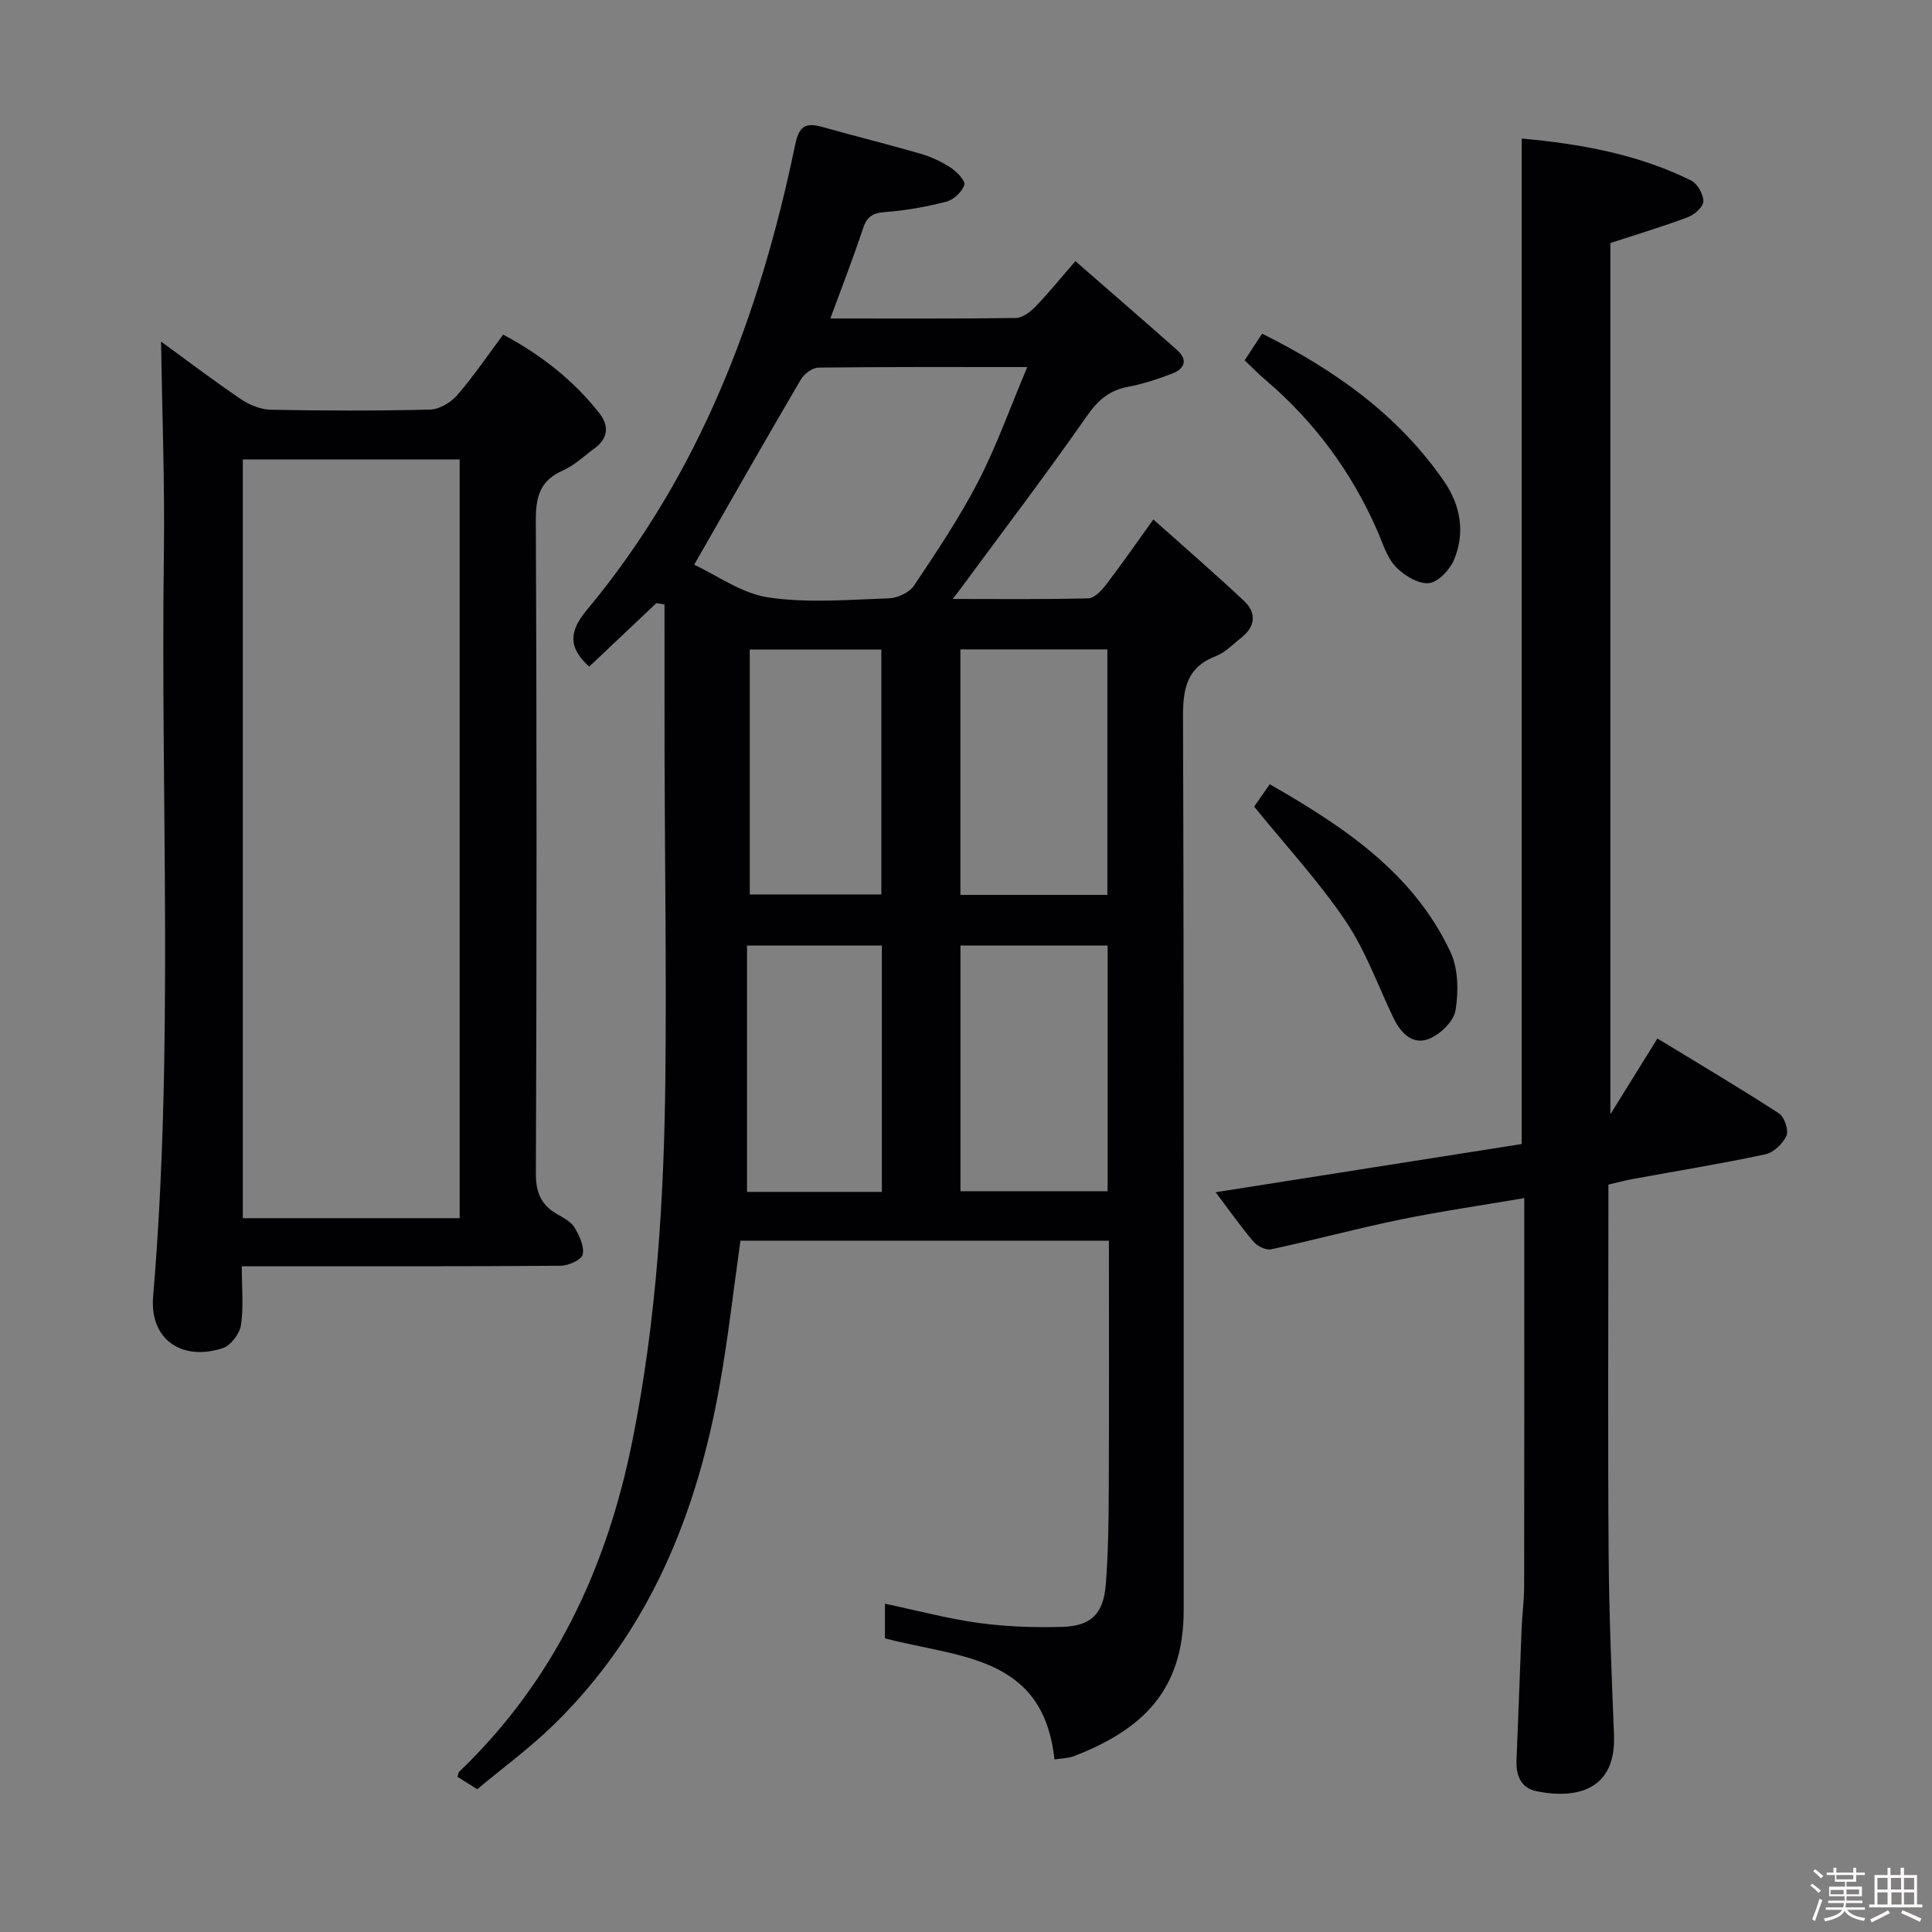 <svg enable-background="new 0 0 400 400" viewBox="0 0 400 400" xmlns="http://www.w3.org/2000/svg"><rect x="0" y="0" width="400" height="400" fill="#808080" stroke="none"/><path d="m374.8 390.4.4-.4c.7.5 1.3 1 1.8 1.4l-.5.5c-.5-.6-1.1-1.1-1.7-1.5zm1 7.3-.6-.3c.5-1.4 1.1-2.8 1.5-4.3.2.1.4.2.6.3-.5 1.3-1 2.8-1.5 4.3zm-.4-10.3.4-.4c.4.3 1 .8 1.7 1.4l-.5.5c-.4-.5-1-1-1.6-1.5zm2.5.3h1.7v-1h.6v1h3.5v-1h.6v1h1.8v.5h-1.8v1.4h-2v1h3.2v2h-3.2v.9h3.3v.5h-3.4c0 .3-.1.6-.1.9h4v.5h-3.7c.7.9 1.9 1.5 3.8 1.7-.1.2-.2.4-.3.6-2.1-.4-3.5-1.1-4-2.1-.4 1-1.8 1.7-4 2.2-.1-.2-.2-.4-.3-.6 2.1-.4 3.4-1 3.8-1.8h-3.4v-.5h3.6c.1-.3.1-.6.2-.9h-3.3v-.5h3.4c0-.3 0-.6 0-.9h-3.2v-2h3.3v-1h-2.1v-1.4h-1.7v-.5zm1.1 3.5v1h2.7c0-.3 0-.4 0-.4 0-.1 0-.2 0-.2 0-.1 0-.2 0-.3h-2.7zm1.2-3v.9h3.5v-.9zm4.7 3h-2.6v.6.4h2.6z" fill="#fcfbfa"/><path d="m393.6 386.7h.6v1.5h2.7v6.1h1.1v.6h-11v-.6h1.1v-6.1h2.7v-1.5h.6v1.5h2.1v-1.5zm-2.7 8.8.4.6c-1.2.6-2.5 1.3-3.8 1.9-.1-.2-.2-.4-.3-.6 1.2-.6 2.5-1.2 3.7-1.9zm-2.2-6.7v2.4h2.1v-2.4zm0 3v2.5h2.1v-2.5zm2.8-3v2.4h2.1v-2.4zm.1 3v2.5h2.1v-2.5h-2.2zm5.9 6.1c-1.4-.7-2.7-1.3-3.9-1.8l.3-.6c1.5.6 2.7 1.2 3.9 1.7zm-1.2-9.1h-2.1v2.4h2.1zm-2.1 3v2.5h2.1v-2.5z" fill="#fcfbfa"/><g fill="#010104"><path d="m135.89 124.87c-4.64 4.39-9.28 8.78-13.9 13.15-4.52-4.08-4.08-7.43-.44-11.79 23.35-28.05 35.8-61.1 43.1-96.35.83-4 2.33-4.52 5.69-3.57 6.7 1.89 13.47 3.55 20.16 5.49 2.21.64 4.39 1.64 6.31 2.9 1.28.83 3.11 2.75 2.84 3.58-.48 1.45-2.2 3.08-3.71 3.47-4.16 1.08-8.46 1.84-12.74 2.16-2.59.19-3.74.99-4.55 3.45-2 6.1-4.35 12.08-6.74 18.58 13.11 0 25.74.07 38.37-.1 1.37-.02 2.98-1.21 4.04-2.29 2.65-2.73 5.05-5.71 8.33-9.48 7.16 6.25 14.15 12.27 21.05 18.4 2.35 2.08 1.51 3.92-1.07 4.9-2.94 1.11-5.95 2.13-9.03 2.7-3.85.72-6.21 2.69-8.5 5.97-8.37 11.99-17.23 23.64-25.91 35.42-.45.62-.93 1.22-1.95 2.55 9.91 0 19.01.11 28.09-.13 1.26-.03 2.73-1.62 3.66-2.82 3.12-4.07 6.05-8.29 9.8-13.51 6.53 5.83 12.75 11.21 18.74 16.83 2.67 2.5 2.42 5.33-.56 7.67-1.7 1.33-3.29 3.05-5.23 3.79-6 2.3-6.82 6.64-6.81 12.52.21 61.65.11 123.31.14 184.96.01 16.79-8.7 24.84-22.69 30.26-1.18.46-2.55.45-4.07.7-2.28-21.64-19.85-21.05-35.09-25.08 0-1.89 0-4.43 0-7.17 6.55 1.38 12.94 3.1 19.44 3.99 5.73.78 11.6.97 17.4.8 5.85-.18 8.39-2.73 8.87-8.68.52-6.45.6-12.95.63-19.43.08-17.14.03-34.28.03-51.84-25.63 0-50.85 0-76.29 0-1.41 9.96-2.53 20.01-4.3 29.95-4.76 26.74-14.62 51.11-34.51 70.42-4.87 4.73-10.4 8.78-15.69 13.2-1.63-1.03-2.87-1.81-4.08-2.57.16-.49.16-.87.35-1.05 19.68-18.86 30.6-42.2 35.89-68.67 4.98-24.9 6.54-50.06 6.8-75.33.23-21.99-.11-43.98-.17-65.98-.03-10.57-.01-21.13-.01-31.7-.56-.11-1.13-.19-1.69-.27zm7.83-7.95c4.71 2.18 9.82 5.95 15.36 6.77 8.15 1.21 16.62.47 24.94.19 1.81-.06 4.26-1.2 5.22-2.64 4.7-7.03 9.45-14.11 13.32-21.61 3.81-7.38 6.6-15.29 10.12-23.63-15.28 0-29.26-.06-43.24.11-1.25.02-2.95 1.3-3.64 2.47-7.23 12.32-14.28 24.73-22.08 38.34zm85.55 17.53c-10.4 0-20.31 0-30.43 0v50.83h30.43c0-17 0-33.69 0-50.83zm.05 61.31c-10.54 0-20.45 0-30.47 0v50.87h30.47c0-17.03 0-33.77 0-50.87zm-46.74 51.01c0-17.2 0-33.91 0-51-9.21 0-18.24 0-27.92 0v51zm-27.35-61.58h27.24c0-17.12 0-33.83 0-50.71-9.24 0-18.13 0-27.24 0z"/><path d="m251.68 246.84c21.65-3.41 42.58-6.71 63.37-9.98 0-69.48 0-138.53 0-208.18 11.97 1.1 23.95 3.18 35.08 8.69 1.31.65 2.54 2.84 2.54 4.31-.01 1.13-1.83 2.76-3.18 3.27-5.09 1.92-10.32 3.48-16.08 5.36v180.39c3.41-5.49 6.46-10.4 9.74-15.69 8.58 5.23 16.98 10.2 25.16 15.5 1.13.73 2.06 3.47 1.56 4.61-.72 1.65-2.66 3.5-4.38 3.87-9.08 1.94-18.25 3.43-27.39 5.1-1.61.29-3.19.73-5.1 1.17v6.08c0 23.49-.13 46.98.05 70.46.09 12.47.62 24.93 1.11 37.4.45 11.25-7.47 13.36-15.98 11.67-3.27-.65-4.34-3.24-4.2-6.46.39-9.14.69-18.28 1.06-27.42.12-2.81.51-5.62.52-8.43.04-24.65.02-49.31.02-73.96 0-1.97 0-3.95 0-6.55-8.98 1.54-17.46 2.76-25.83 4.48-8.89 1.83-17.67 4.21-26.55 6.12-1.07.23-2.84-.61-3.62-1.52-2.58-3-4.86-6.27-7.9-10.29z"/><path d="m50.06 262.17c0 4.62.4 8.5-.18 12.23-.28 1.77-2.12 4.17-3.77 4.72-8.49 2.78-15.15-1.85-14.41-10.67 4.33-51.22 1.53-102.53 2.23-153.79.2-14.75-.37-29.5-.59-43.95 4.87 3.55 10.54 7.86 16.42 11.86 1.8 1.22 4.16 2.22 6.28 2.26 10.99.22 21.99.24 32.98-.03 1.92-.05 4.28-1.42 5.58-2.92 3.37-3.87 6.26-8.16 9.58-12.6 7.81 4.17 14.5 9.4 19.89 16.24 2.09 2.66 1.86 5.24-1 7.32-2.14 1.57-4.13 3.51-6.51 4.56-4.65 2.04-5.64 5.29-5.62 10.16.2 45.15.18 90.31.01 135.46-.02 4.02 1.19 6.55 4.52 8.43 1.29.73 2.79 1.54 3.5 2.73.99 1.67 2.03 3.88 1.67 5.56-.23 1.08-2.94 2.31-4.55 2.32-19.99.16-39.99.1-59.98.1-1.79.01-3.59.01-6.05.01zm.21-167.04v157.08h44.9c0-52.57 0-104.76 0-157.08-15.07 0-29.71 0-44.9 0z"/><path d="m257.69 74.6c1.22-1.86 2.3-3.51 3.62-5.52 14.91 7.44 28.19 16.77 37.72 30.65 3.36 4.89 4.35 10.58 2.02 16.14-.87 2.1-3.36 4.73-5.26 4.87-2.25.16-5.19-1.65-6.89-3.48-1.84-1.98-2.66-4.93-3.8-7.51-5.31-12.07-12.94-22.41-22.97-30.98-1.5-1.27-2.88-2.69-4.44-4.17z"/><path d="m259.66 167c.84-1.2 1.88-2.69 3.23-4.63 15.29 8.78 29.68 18.27 37.41 34.73 1.63 3.48 1.69 8.16 1.06 12.06-.36 2.27-3.16 5-5.5 5.92-3.42 1.35-5.86-1.21-7.37-4.35-3.23-6.73-5.77-13.94-9.91-20.06-5.54-8.21-12.34-15.56-18.92-23.67z"/></g></svg>